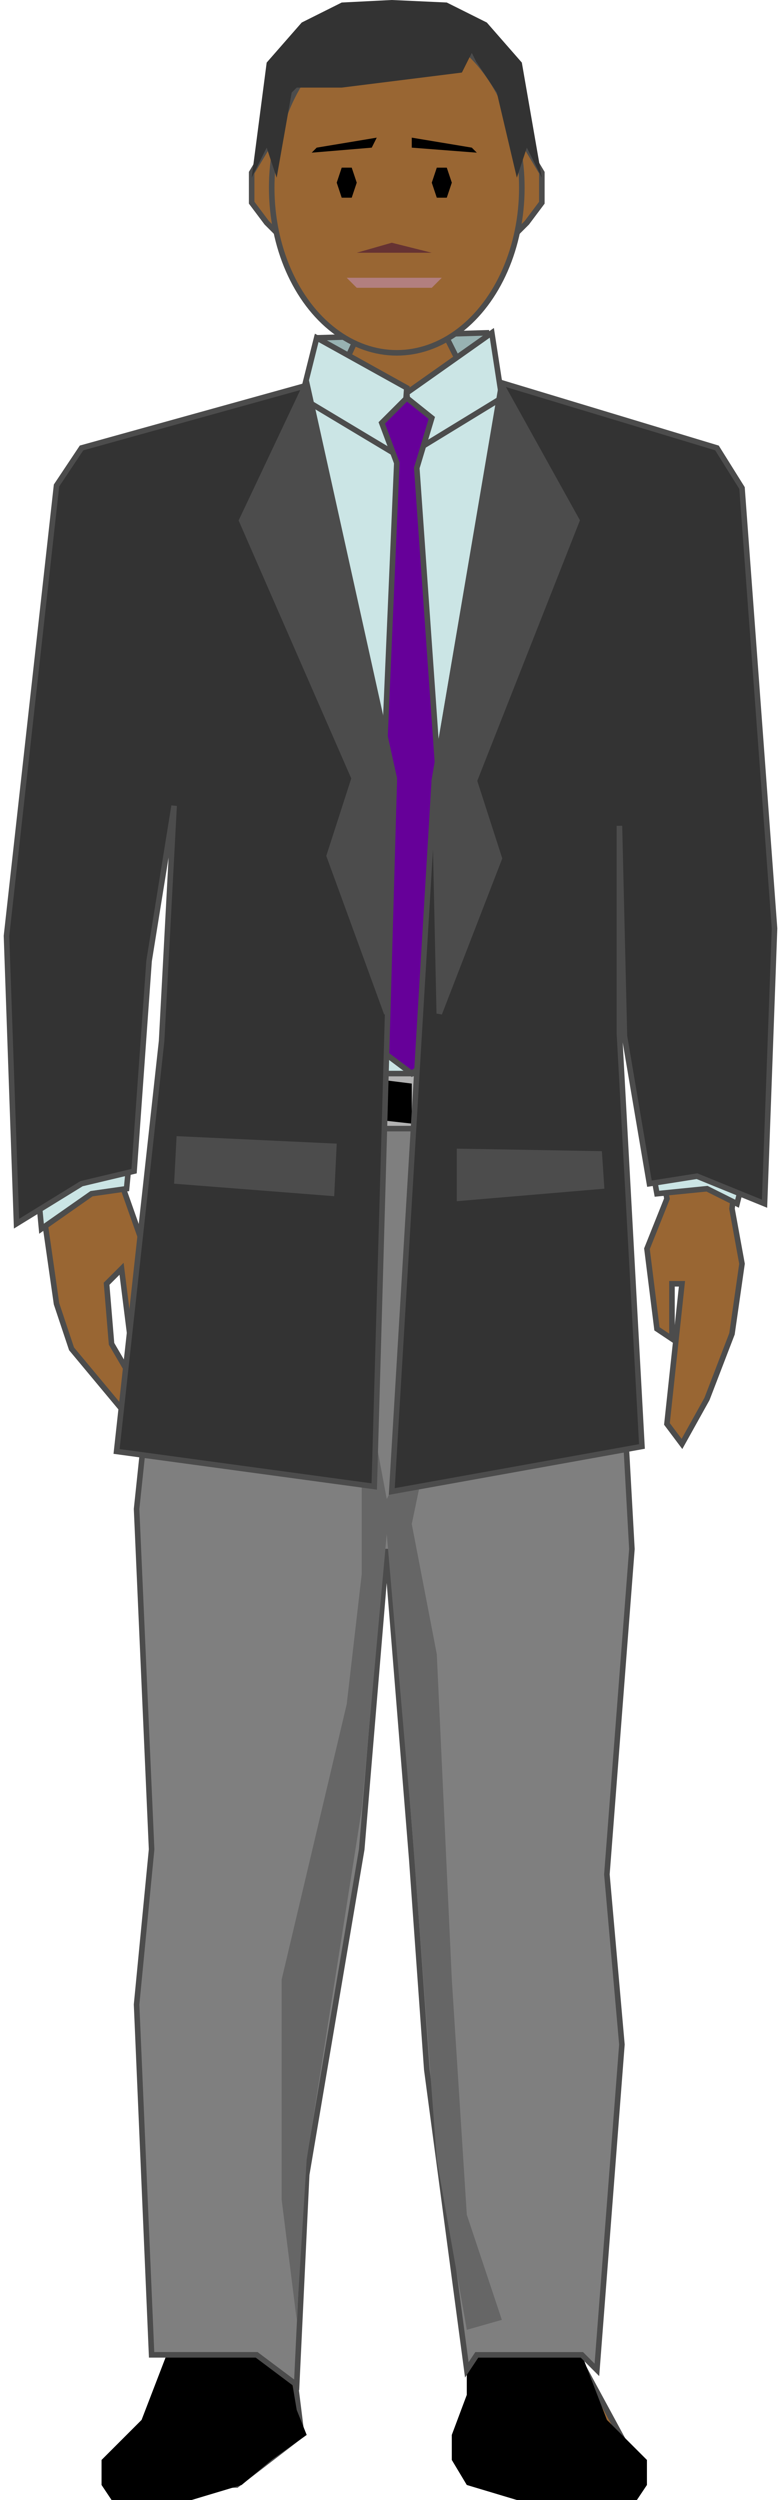 <!DOCTYPE svg PUBLIC "-//W3C//DTD SVG 1.1//EN" "http://www.w3.org/Graphics/SVG/1.1/DTD/svg11.dtd"><svg version="1.1" xmlns="http://www.w3.org/2000/svg" xmlns:xlink="http://www.w3.org/1999/xlink" width="35px" height="112px" viewBox="0 0 34.574 112.5" enable-background="new 0 0 34.574 112.5" xml:space="preserve">
<g id="Group_BackCollar">
	<path fill="#98B2B2" stroke="#4C4C4C" stroke-width="0.25" d="M22.299,17.905l-0.676-2.928l-7.658,0.225l-0.676,2.703H22.299z" />
</g>
<g id="Group_Neck">
	<path fill="#996633" stroke="#4C4C4C" stroke-width="0.25" d="M20.947,17.455l-1.127-2.252h-4.053l-1.352,2.928" />
</g>
<g id="Group_LeftArm">
	<path fill="#996633" stroke="#4C4C4C" stroke-width="0.25" d="M27.93,27.365l0.676,8.784l-0.676,7.658l1.801,10.135l-0.9,2.252   l0.45,3.603l0.676,0.451V57.77h0.45l-0.676,6.307l0.676,0.901l1.127-2.026l1.125-2.929l0.451-3.153l-0.451-2.477l1.352-11.036   l-0.112-6.644l-0.676-8.221l-1.688-6.981l-2.928-1.577" />
</g>
<g id="Group_LeftLeg">
	<path fill="#996633" stroke="#4C4C4C" stroke-width="0.25" d="M18.695,63.176v10.135l1.125,11.036l-0.675,8.784l2.478,12.387   l-1.127,4.73l0.451,1.126l2.928,1.126h3.604l1.127-1.126l-2.929-5.405l1.126-14.641V86.6l0.676-21.622l-0.676-9.91" />
</g>
<g id="Group_RightLeg">
	<path fill="#996633" stroke="#4C4C4C" stroke-width="0.25" d="M8.371,59.098l-0.937,8.808l0.676,15.767L7.434,88.4l0.676,17.568   l-1.126,2.928l-1.802,1.802l0.451,1.126h4.729l2.928-2.252l-0.451-3.604v-1.127l-0.676-1.801l2.928-19.82l1.802-20.045" />
</g>
<g id="Group_RightArm">
	<path fill="#996633" stroke="#4C4C4C" stroke-width="0.25" d="M5.181,21.059l-2.928,3.378l-0.676,4.054V37.5l-0.676,5.856   l0.676,10.585l0.676,4.73l0.676,2.026L5.181,63.4l1.126-0.225l-1.577-2.703L4.506,57.77l0.675-0.675l0.451,3.604l0.901-0.676   v-2.928l-1.352-3.829L6.42,40.991l0.563-5.292l0.451-7.658" />
</g>
<g id="Group_Shoes">
	<path d="M28.83,111.824v-1.126l-1.802-1.802l-1.126-2.928h-3.604l-1.577-1.576v3.377l-0.675,1.803v1.126l0.675,1.126l2.253,0.676   h5.404L28.83,111.824z" />
	<path d="M4.28,111.824v-1.126l1.802-1.802l1.126-2.928h3.378l1.802-1.576l0.676,4.053l0.45,1.127l-1.577,1.126l-1.351,1.126   L8.334,112.5H4.731L4.28,111.824z" />
</g>
<g id="Group_Belt">
	<path stroke="#4C4C4C" stroke-width="0.25" d="M7.659,50.788v-2.252h19.37v2.252H7.659z" />
</g>
<g id="Group_Face">
	<path fill="#996633" stroke="#4C4C4C" stroke-width="0.25" d="M22.299,11.148h-9.46l-1.126-1.126l-0.676-0.901V7.77l0.676-1.126   h11.712L24.1,7.77v1.352l-0.675,0.901L22.299,11.148z" />
	<ellipse fill="#996633" stroke="#4C4C4C" stroke-width="0.25" cx="17.569" cy="8.446" rx="5.63" ry="7.432" />
	<path fill="#663333" d="M17.343,10.923l1.802,0.451h-3.378L17.343,10.923z" />
	<path fill="#B27F7F" d="M15.767,12.951L15.316,12.5h4.279l-0.45,0.451H15.767z" />
	<path d="M20.496,3.266l0.451-2.252h0.225v1.802l-0.225-0.451L20.496,3.266z" />
	<path d="M20.947,6.644l-2.703-0.45v0.45l2.928,0.226L20.947,6.644z" />
	<path d="M13.965,6.644l2.703-0.45l-0.226,0.45L13.74,6.87L13.965,6.644z" />
	<path d="M15.091,8.896h0.45l0.226-0.676l-0.226-0.676h-0.45l-0.225,0.676L15.091,8.896z" />
	<path d="M19.371,8.896h0.449l0.227-0.676L19.82,7.545h-0.449l-0.226,0.676L19.371,8.896z" />
</g>
<g id="Group_Hair">
	<path fill="#333333" d="M12.163,7.996l-0.45-1.352l-0.676,1.352l0.676-5.18l1.577-1.802l1.802-0.901L17.343,0l2.477,0.113   l1.803,0.901l1.576,1.802l0.9,5.18l-0.675-1.352l-0.45,1.352l-0.901-3.829l-0.901-1.351l-0.225-0.451l-0.451,0.901l-5.405,0.676   h-2.027l-0.226,0.225L12.163,7.996z" />
</g>
<g id="Group_LowerBody">
	<path fill="#7F7F7F" stroke="#4C4C4C" stroke-width="0.25" d="M13.064,107.32l-1.802-1.352H6.533L5.857,90.203l0.676-6.982   L5.857,67.905l1.352-12.838l0.45-4.729l6.532-0.451l6.981,0.451h5.856L27.704,61.6l0.45,8.107l-1.126,14.64l0.676,7.657   l-1.126,14.641l-0.676-0.676h-4.73l-0.45,0.676L18.92,93.131l-0.676-9.459l-1.126-13.965l-1.126,13.514l-2.478,14.64L13.064,107.32   z" />
	<path fill="#666666" d="M17.118,69.031l-1.126,12.388l-2.478,15.766l-0.45,7.208l-0.676-5.406v-9.91l2.928-12.387l0.676-5.855   v-4.055v-2.252l0.45-10.586v9.91l0.676,3.604l2.253-4.279l-1.127,5.405l1.127,5.856l0.676,14.639l0.675,10.586l1.577,4.73   l-1.577,0.449l-1.351-7.657l-1.127-15.09L17.118,69.031z" />
</g>
<g id="Group_Shirt">
	<path fill="#CBE5E5" stroke="#4C4C4C" stroke-width="0.25" d="M7.884,48.536l0.225-2.478l-0.451-3.604v-3.378L7.434,31.87   l-0.225,4.054L6.42,42.68L5.407,53.491L3.83,53.716l-2.252,1.577L0.452,43.356l0.45-8.559l1.126-7.207l1.126-6.081l4.73-2.027   l6.081-1.802l3.829,1.577l0.226-1.126l3.828-0.9l9.01,2.703l1.801,2.477l0.676,3.942l0.338,8.446l0.338,14.865l-1.125,4.504   l-1.352-0.676l-2.253,0.226l-1.351-7.433v-6.757l0.225-2.027l-0.225-4.73l-0.226,3.604l-0.226,4.504l-0.45,4.729l-0.226,3.153   L7.884,48.536z" />
	<path fill="#CBE5E5" stroke="#4C4C4C" stroke-width="0.25" d="M18.244,20.383L18.02,17.68l3.828-2.703l0.451,2.928L18.244,20.383z" />
	<path fill="#CBE5E5" stroke="#4C4C4C" stroke-width="0.25" d="M17.794,20.608l0.226-3.153l-4.054-2.252l-0.676,2.703L17.794,20.608   z" />
</g>
<g id="Group_Blazer">
	<path fill="#E5E5B2" d="M28.379,41.779l0.676-1.802l2.479-0.225l-2.253-1.577l-0.675-6.757l0.675-1.352l-0.901-1.802l-1.351,2.478   l0.45,5.856l0.451-4.054l0.225,1.577v2.252v9.685L28.379,41.779z" />
	<path fill="#E5E5B2" d="M5.632,47.86l-0.676-6.306l-1.577-2.252l2.252-0.45l0.225-2.252l0.451-4.279l0.675-2.478l1.577,1.352   l-0.225,5.18l-0.901-4.73l-0.451,2.252v2.478L5.745,42.68L5.632,47.86z" />
	<path d="M25.677,51.239l1.126,7.207l-0.676-6.981L25.677,51.239z" />
	<path d="M8.785,51.239l-1.126,7.207l0.676-6.981L8.785,51.239z" />
	<path fill="#B2B2B2" stroke="#4C4C4C" stroke-width="0.25" d="M15.992,48.311h2.703v2.477h-2.928L15.992,48.311z" />
	<path d="M16.442,48.536l1.802,0.225v1.802l-2.027-0.225L16.442,48.536z" />
	<path fill="#660099" stroke="#4C4C4C" stroke-width="0.25" d="M18.02,17.905l-1.126,1.126l0.676,1.802l-1.126,26.126l1.802,1.352   l2.027-1.577L18.47,21.059l0.676-2.252L18.02,17.905z" />
	<path fill="#333333" stroke="#4C4C4C" stroke-width="0.25" d="M22.299,17.23l9.684,2.928l1.127,1.802l1.464,19.82l-0.45,12.387   l-3.041-1.239l-2.14,0.338l-1.126-6.644l-0.225-9.459v9.347l1.014,18.581l-11.262,2.027l1.915-31.982L22.299,17.23z" />
	<path fill="#333333" stroke="#4C4C4C" stroke-width="0.25" d="M13.515,17.342L3.379,20.158l-1.126,1.689L0.001,42.117l0.451,12.95   l2.928-1.802l2.365-0.563l0.675-9.459l1.126-6.982L6.983,46.847L4.956,65.315l11.599,1.577l0.901-31.757L13.515,17.342z" />
	<path fill="#4C4C4C" stroke="#4C4C4C" stroke-width="0.25" d="M19.258,35.135l3.041-17.793l3.378,6.081L21.06,35.135l1.126,3.491   l-2.703,6.982L19.258,35.135z" />
	<path fill="#4C4C4C" stroke="#4C4C4C" stroke-width="0.25" d="M17.456,35.022L13.515,17.23l-2.928,6.193l5.067,11.599l-1.126,3.491   l2.59,7.094L17.456,35.022z" />
	<path fill="#4C4C4C" d="M20.271,51.689l6.531,0.113l0.113,1.689l-6.645,0.563V51.689z" />
	<path fill="#4C4C4C" d="M14.866,51.464l-7.208-0.338l-0.112,2.14l7.207,0.563L14.866,51.464z" />
</g>
</svg>